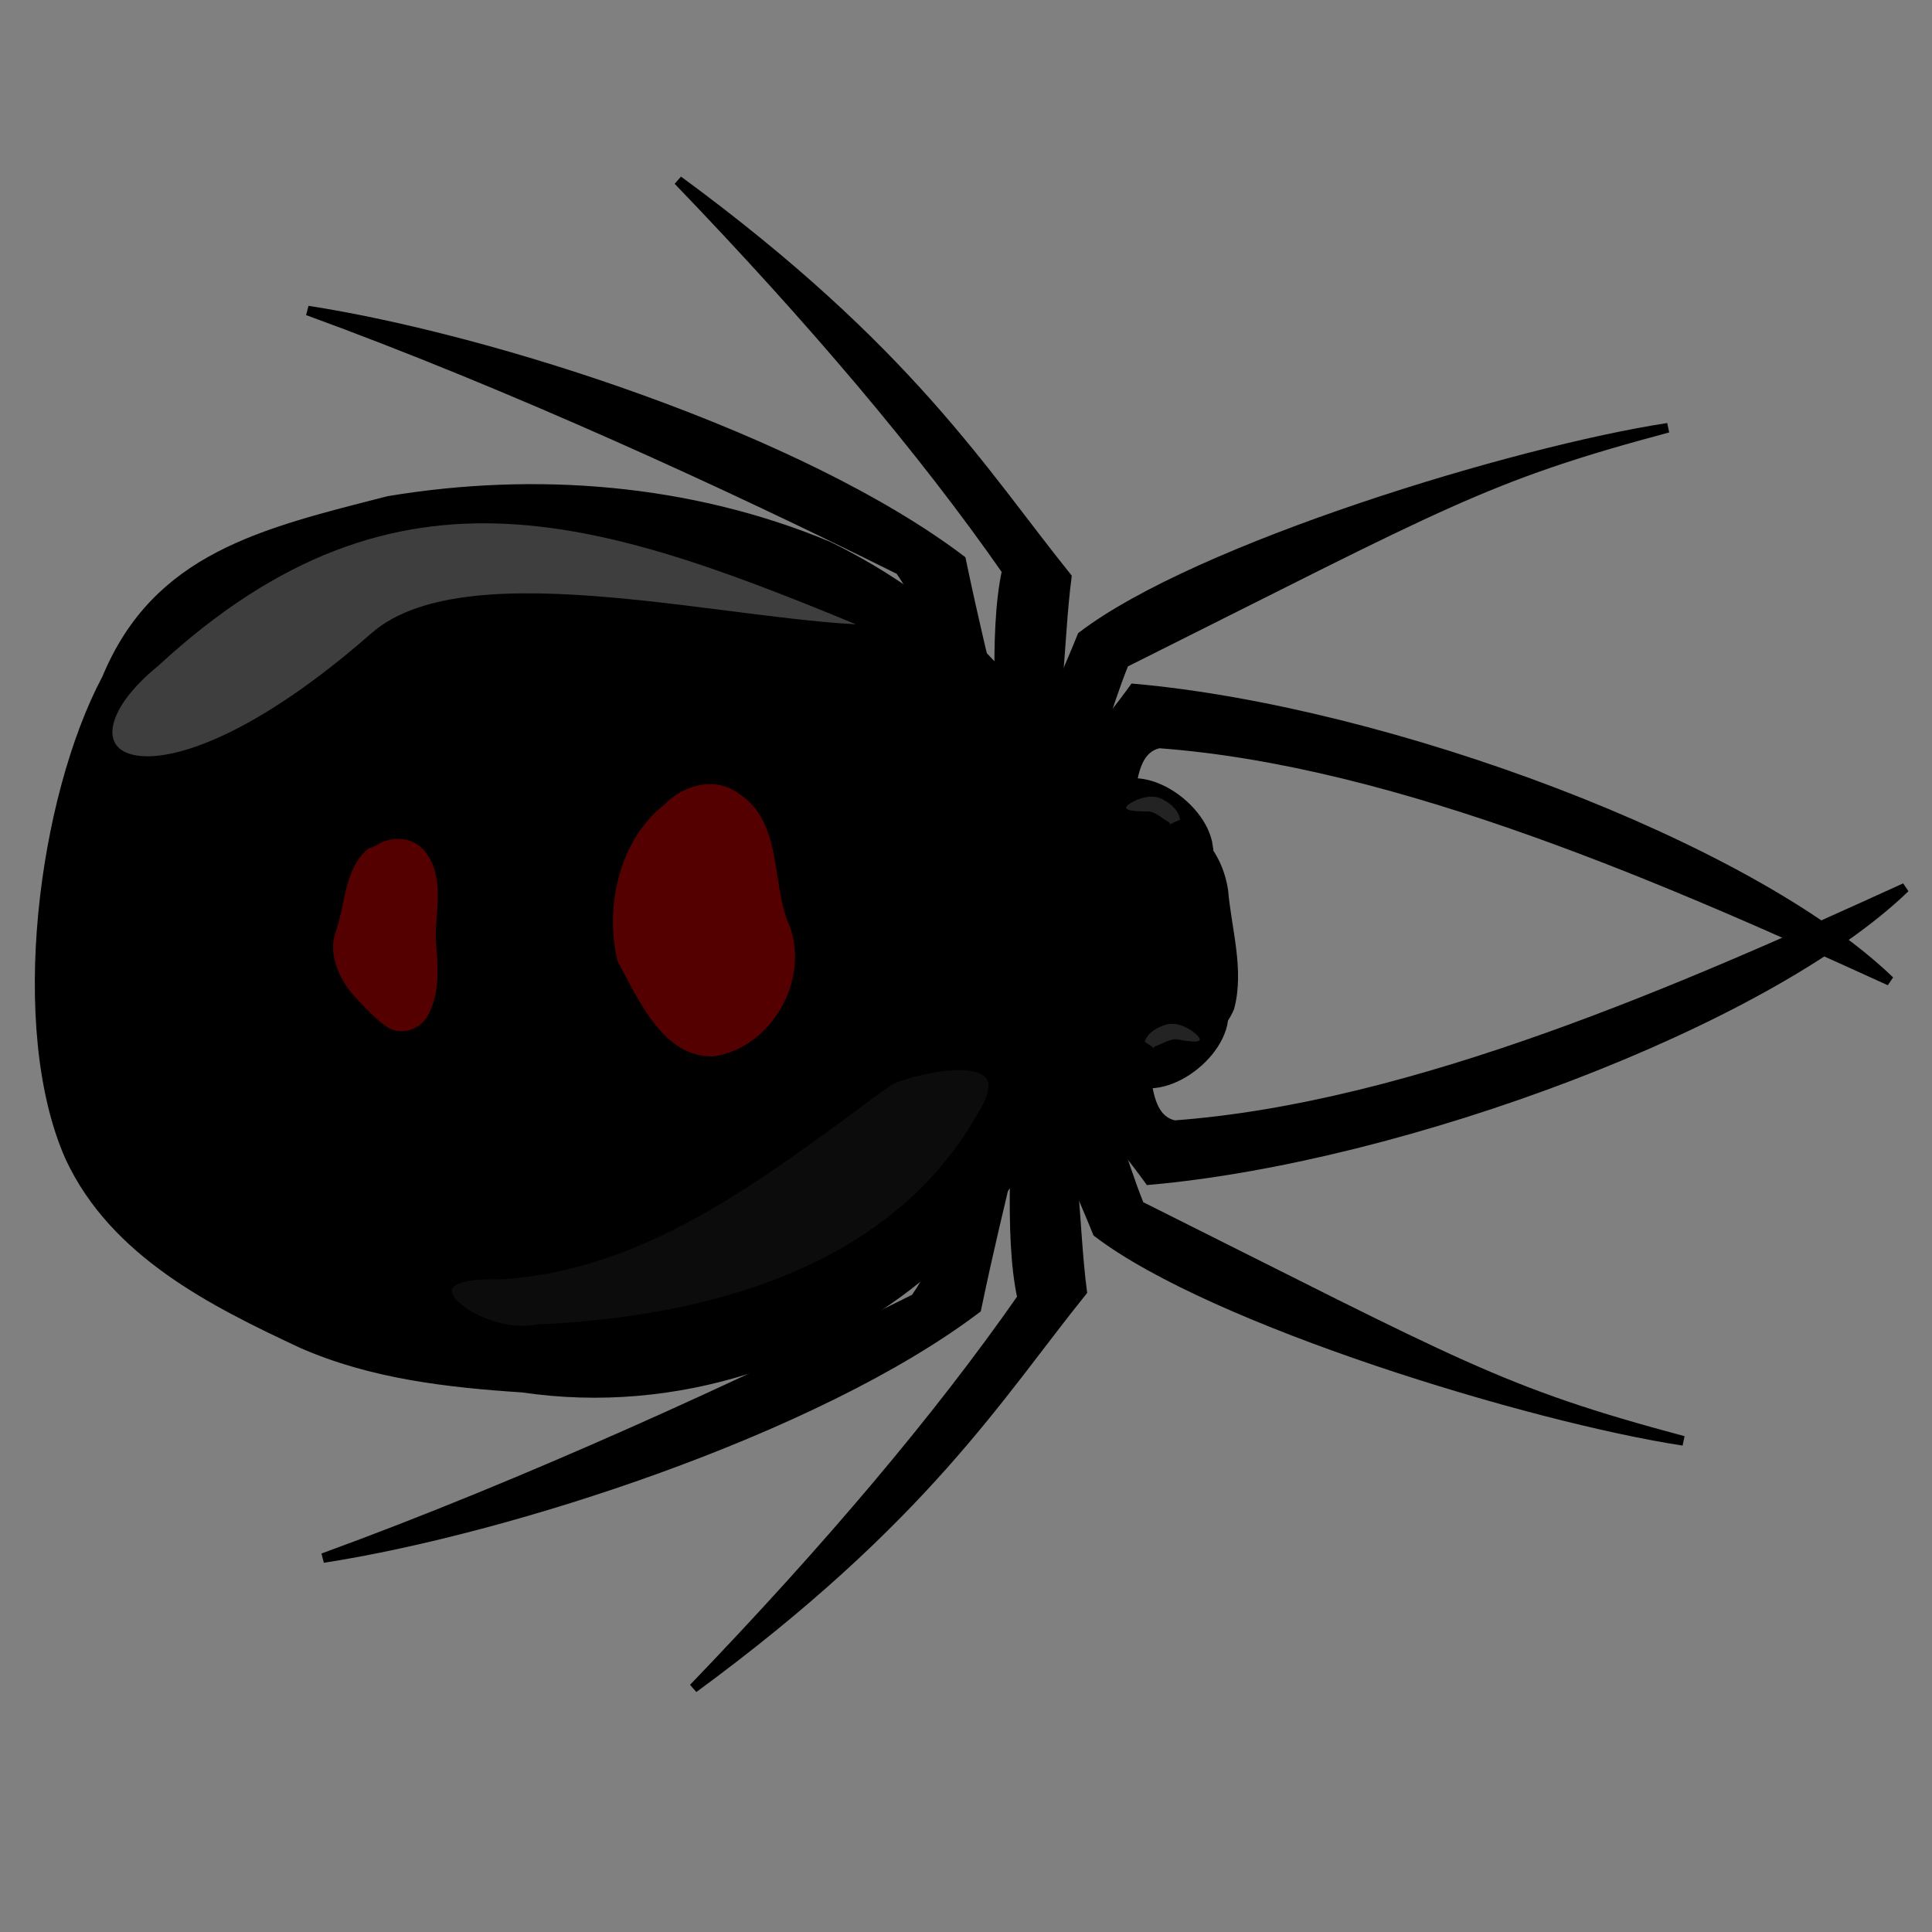 <?xml version="1.0" encoding="UTF-8" standalone="no"?>
<!-- Created with Inkscape (http://www.inkscape.org/) -->
<svg
   xmlns:dc="http://purl.org/dc/elements/1.1/"
   xmlns:cc="http://creativecommons.org/ns#"
   xmlns:rdf="http://www.w3.org/1999/02/22-rdf-syntax-ns#"
   xmlns:svg="http://www.w3.org/2000/svg"
   xmlns="http://www.w3.org/2000/svg"
   xmlns:sodipodi="http://sodipodi.sourceforge.net/DTD/sodipodi-0.dtd"
   xmlns:inkscape="http://www.inkscape.org/namespaces/inkscape"
   width="250"
   height="250"
   id="svg2"
   sodipodi:version="0.32"
   inkscape:version="0.46"
   sodipodi:docname="blackwidow.svg"
   inkscape:output_extension="org.inkscape.output.svg.inkscape"
   inkscape:export-filename="P:\pidgey2\data\images\blackwidow.png"
   inkscape:export-xdpi="92.160004"
   inkscape:export-ydpi="92.160004"
   version="1.0">
  <rect width="100%" height="100%" fill="#808080" stroke="none"/>
  <defs
     id="defs4">
    <inkscape:perspective
       sodipodi:type="inkscape:persp3d"
       inkscape:vp_x="0 : 125 : 1"
       inkscape:vp_y="0 : 1000 : 0"
       inkscape:vp_z="250 : 125 : 1"
       inkscape:persp3d-origin="125 : 83.333333 : 1"
       id="perspective3645" />
  </defs>
  <sodipodi:namedview
     id="base"
     pagecolor="#cb90ff"
     bordercolor="#666666"
     borderopacity="1.0"
     gridtolerance="10000"
     guidetolerance="10"
     objecttolerance="10"
     inkscape:pageopacity="0"
     inkscape:pageshadow="2"
     inkscape:zoom="0.789"
     inkscape:cx="181.47519"
     inkscape:cy="136.63754"
     inkscape:document-units="px"
     inkscape:current-layer="layer1"
     showgrid="false"
     inkscape:window-width="1680"
     inkscape:window-height="994"
     inkscape:window-x="-4"
     inkscape:window-y="-4"
     showguides="true"
     inkscape:guide-bbox="true" />
  <g
     inkscape:label="Layer 1"
     inkscape:groupmode="layer"
     id="layer1">
    <path
       style="opacity:1;fill:#000000;fill-opacity:1;stroke:#000000;stroke-width:1.244;stroke-miterlimit:4;stroke-dasharray:none;stroke-opacity:1"
       d="M 146.757,131.159 C 149.047,135.396 146.925,144.469 151.958,145.602 C 183.057,143.318 218.263,127.775 246.524,114.875 C 228.458,132.306 181.626,149.774 148.702,152.698 C 145.06,147.644 141.315,143.756 138.643,137.999 C 137.623,132.938 142.772,130.968 146.757,131.159 z"
       id="path3190"
       sodipodi:nodetypes="cccccc" />
    <path
       style="opacity:1;fill:#000000;fill-opacity:1;stroke:#000000;stroke-width:1.244;stroke-miterlimit:4;stroke-dasharray:none;stroke-opacity:1"
       d="M 139.946,137.597 C 143.569,143.207 144.889,149.685 147.449,156.014 C 189.059,176.814 193.941,180.055 217.821,186.443 C 198.142,183.425 157.036,170.935 142.016,159.484 C 137.597,148.556 135.054,145.289 134.772,136.262 C 138.851,136.532 135.618,137.052 139.946,137.597 z"
       id="path3192"
       sodipodi:nodetypes="cccccc" />
    <path
       style="opacity:1;fill:#000000;fill-opacity:1;stroke:#000000;stroke-width:1.244;stroke-miterlimit:4;stroke-dasharray:none;stroke-opacity:1"
       d="M 136.143,139.336 C 139.24,147.659 138.88,158.29 140.026,167.121 C 129.223,180.528 119.672,196.474 89.739,218.446 C 107.119,200.374 121.448,183.455 132.265,167.929 C 130.446,159.663 131.731,146.159 131.63,138.643 C 135.307,136.494 133.04,135.64 136.143,139.336 z"
       id="path3194"
       sodipodi:nodetypes="cccccc" />
    <path
       style="opacity:1;fill:#000000;fill-opacity:1;stroke:#000000;stroke-width:1.244;stroke-miterlimit:4;stroke-dasharray:none;stroke-opacity:1"
       d="M 134.129,132.538 C 131.792,147.595 129.7,153.303 126.349,169.338 C 105.628,185.033 65.794,197.89 41.811,201.61 C 68.013,192.054 96.282,179.074 118.442,168.032 C 126.244,156.871 122.644,145.377 129.978,133.409 C 114.429,132.3 127.195,135.006 134.129,132.538 z"
       id="path3196"
       sodipodi:nodetypes="cccccc" />
    <path
       style="opacity:1;fill:#000000;fill-opacity:1;stroke:#000000;stroke-width:1.244;stroke-miterlimit:4;stroke-dasharray:none;stroke-opacity:1"
       d="M 144.769,110.639 C 147.059,106.402 144.937,97.329 149.97,96.196 C 181.069,98.48 216.275,114.023 244.536,126.923 C 226.47,109.492 179.638,92.024 146.714,89.1 C 143.072,94.154 139.328,98.042 136.655,103.799 C 135.635,108.86 140.784,110.829 144.769,110.639 z"
       id="path3178"
       sodipodi:nodetypes="cccccc" />
    <path
       style="opacity:1;fill:#000000;fill-opacity:1;stroke:#000000;stroke-width:1.244;stroke-miterlimit:4;stroke-dasharray:none;stroke-opacity:1"
       d="M 137.958,104.201 C 141.581,98.591 142.901,92.113 145.461,85.784 C 187.071,64.984 191.953,61.743 215.833,55.355 C 196.155,58.373 155.048,70.863 140.028,82.314 C 135.609,93.242 133.066,96.509 132.784,105.536 C 136.863,105.266 133.63,104.746 137.958,104.201 z"
       id="path3180"
       sodipodi:nodetypes="cccccc" />
    <path
       style="opacity:1;fill:#000000;fill-opacity:1;stroke:#000000;stroke-width:1.244;stroke-miterlimit:4;stroke-dasharray:none;stroke-opacity:1"
       d="M 134.155,102.462 C 137.252,94.139 136.892,83.508 138.038,74.677 C 127.235,61.27 117.684,45.324 87.751,23.352 C 105.131,41.424 119.46,58.342 130.277,73.869 C 128.458,82.134 129.744,95.639 129.642,103.155 C 133.319,105.303 131.052,106.158 134.155,102.462 z"
       id="path3182"
       sodipodi:nodetypes="cccccc" />
    <path
       style="opacity:1;fill:#000000;fill-opacity:1;stroke:#000000;stroke-width:1.244;stroke-miterlimit:4;stroke-dasharray:none;stroke-opacity:1"
       d="M 132.141,109.26 C 129.804,94.203 127.712,88.495 124.361,72.46 C 103.64,56.765 63.806,43.908 39.823,40.188 C 66.025,49.744 94.294,62.724 116.454,73.766 C 124.256,84.927 120.656,96.421 127.99,108.389 C 112.441,109.498 125.207,106.792 132.141,109.26 z"
       id="path3184"
       sodipodi:nodetypes="cccccc" />
    <path
       style="opacity:1;fill:#000000;fill-opacity:1;stroke:#000000;stroke-width:1.244;stroke-miterlimit:4;stroke-dasharray:none;stroke-opacity:1"
       d="M 141.152,109.558 C 137.154,91.671 122.708,78.291 107.166,70.673 C 89.269,63.209 69.278,61.66 50.316,64.809 C 33.966,68.985 20.333,72.11 13.822,87.791 C 5.597,103.229 1.623,133.004 9.057,149.748 C 14.815,162.116 27.567,168.457 39.072,173.839 C 48.121,177.815 57.962,178.925 67.666,179.564 C 107.18,185.404 147.219,152.865 141.152,109.558 z"
       id="path2394"
       sodipodi:nodetypes="cccccccc" />
    <path
       style="opacity:1;fill:#000000;fill-opacity:1;stroke:#000000;stroke-width:1.134;stroke-miterlimit:4;stroke-dasharray:none;stroke-opacity:1"
       d="M 150.321,105.987 C 154.23,106.839 157.597,110.252 158.353,115.268 C 158.777,120.218 160.46,125.535 159.147,130.402 C 157.481,134.351 153.572,135.239 150.539,136.841 C 144.826,138.88 138.225,140.371 132.719,136.772 C 129.298,133.015 131.115,126.407 130.35,121.412 C 128.803,103.295 138.008,101.366 150.321,105.987 z"
       id="path3174"
       sodipodi:nodetypes="ccccccc" />
    <path
       style="opacity:1;fill:#ffffff;fill-opacity:0.244;stroke:#000000;stroke-width:1.244;stroke-miterlimit:4;stroke-dasharray:none;stroke-opacity:1"
       d="M 114.156,81.513 C 78.787,66.859 51.666,56.542 20.082,85.675 C 4.946,97.983 18.959,108.299 48.453,82.425 C 60.681,71.699 95.893,81.471 114.156,81.513 z"
       id="path3202"
       sodipodi:nodetypes="ccsc" />
    <path
       style="opacity:1;fill:#333333;fill-opacity:0.244;stroke:#000000;stroke-width:1.244;stroke-miterlimit:4;stroke-dasharray:none;stroke-opacity:1"
       d="M 127.411,143.787 C 115.858,164.927 91.121,171.034 69.477,172.013 C 61.929,173.567 50.327,164.464 64.609,164.935 C 84.264,163.814 99.94,150.755 115.129,139.766 C 118.938,138.061 132.494,135.044 127.411,143.787 z"
       id="path3208" />
    <path
       style="opacity:1;fill:#000000;fill-opacity:1;stroke:#000000;stroke-width:1.244;stroke-miterlimit:4;stroke-dasharray:none;stroke-opacity:1"
       d="M 156.327,109.54 C 155.559,103.913 146.522,98.182 142.698,103.322 C 141.431,109.923 149.892,111.19 154.507,109.878 C 155.118,109.791 155.725,109.677 156.327,109.54 z"
       id="path3218" />
    <path
       style="opacity:1;fill:#000000;fill-opacity:1;stroke:#000000;stroke-width:1.244;stroke-miterlimit:4;stroke-dasharray:none;stroke-opacity:1"
       d="M 158.29,131.988 C 157.521,137.615 148.485,143.346 144.661,138.206 C 143.394,131.605 151.854,130.337 156.469,131.65 C 157.08,131.737 157.688,131.85 158.29,131.988 z"
       id="path3245" />
    <path
       style="opacity:1;fill:#ffffff;fill-opacity:0.14;stroke:none;stroke-width:1.5;stroke-miterlimit:4;stroke-dasharray:none;stroke-opacity:1"
       d="M 152.705,106.07 C 152.521,104.841 151.494,103.977 150.377,103.4 C 149.086,102.734 147.468,103.299 146.755,103.667 C 144.334,104.916 146.736,105.002 148.566,105.002 C 149.483,105.002 150.537,106.019 151.153,106.337 C 152.066,106.808 150.056,107.163 152.705,106.07 z"
       id="path3247" />
    <path
       style="opacity:1;fill:#ffffff;fill-opacity:0.14;stroke:none;stroke-width:1.5;stroke-miterlimit:4;stroke-dasharray:none;stroke-opacity:1"
       d="M 148.123,134.795 C 148.515,133.619 149.674,132.956 150.872,132.593 C 152.257,132.173 153.752,133.024 154.391,133.516 C 156.56,135.187 154.181,134.833 152.38,134.499 C 151.477,134.332 150.266,135.14 149.605,135.341 C 148.625,135.638 150.542,136.354 148.123,134.795 z"
       id="path3249" />
    <path
       style="opacity:1;fill:#550000;fill-opacity:1;stroke:none;stroke-width:1.5;stroke-miterlimit:4;stroke-dasharray:none;stroke-opacity:1"
       d="M 85.948,104.132 C 80.152,108.687 78.223,117.266 79.891,124.328 C 82.595,129.333 85.838,136.88 92.28,136.694 C 99.607,135.74 104.849,127.02 102.178,119.828 C 99.706,114.242 101.353,106.472 95.665,102.739 C 92.665,100.408 88.416,101.531 85.948,104.132 z"
       id="path3253" />
    <path
       style="opacity:1;fill:#550000;fill-opacity:1;stroke:none;stroke-width:1.5;stroke-miterlimit:4;stroke-dasharray:none;stroke-opacity:1"
       d="M 47.648,109.813 C 44.584,112.378 44.714,116.774 43.528,120.319 C 42.332,123.278 43.809,126.559 45.74,128.791 C 47.141,130.277 48.522,131.854 50.216,132.984 C 52.13,134.073 54.647,133.139 55.525,131.083 C 57.061,128.06 56.595,124.566 56.383,121.31 C 56.406,117.772 57.424,113.817 55.346,110.664 C 53.883,108.273 50.802,107.975 48.611,109.43 C 48.294,109.568 47.975,109.701 47.648,109.813 z"
       id="path3255" />
  </g>
</svg>
